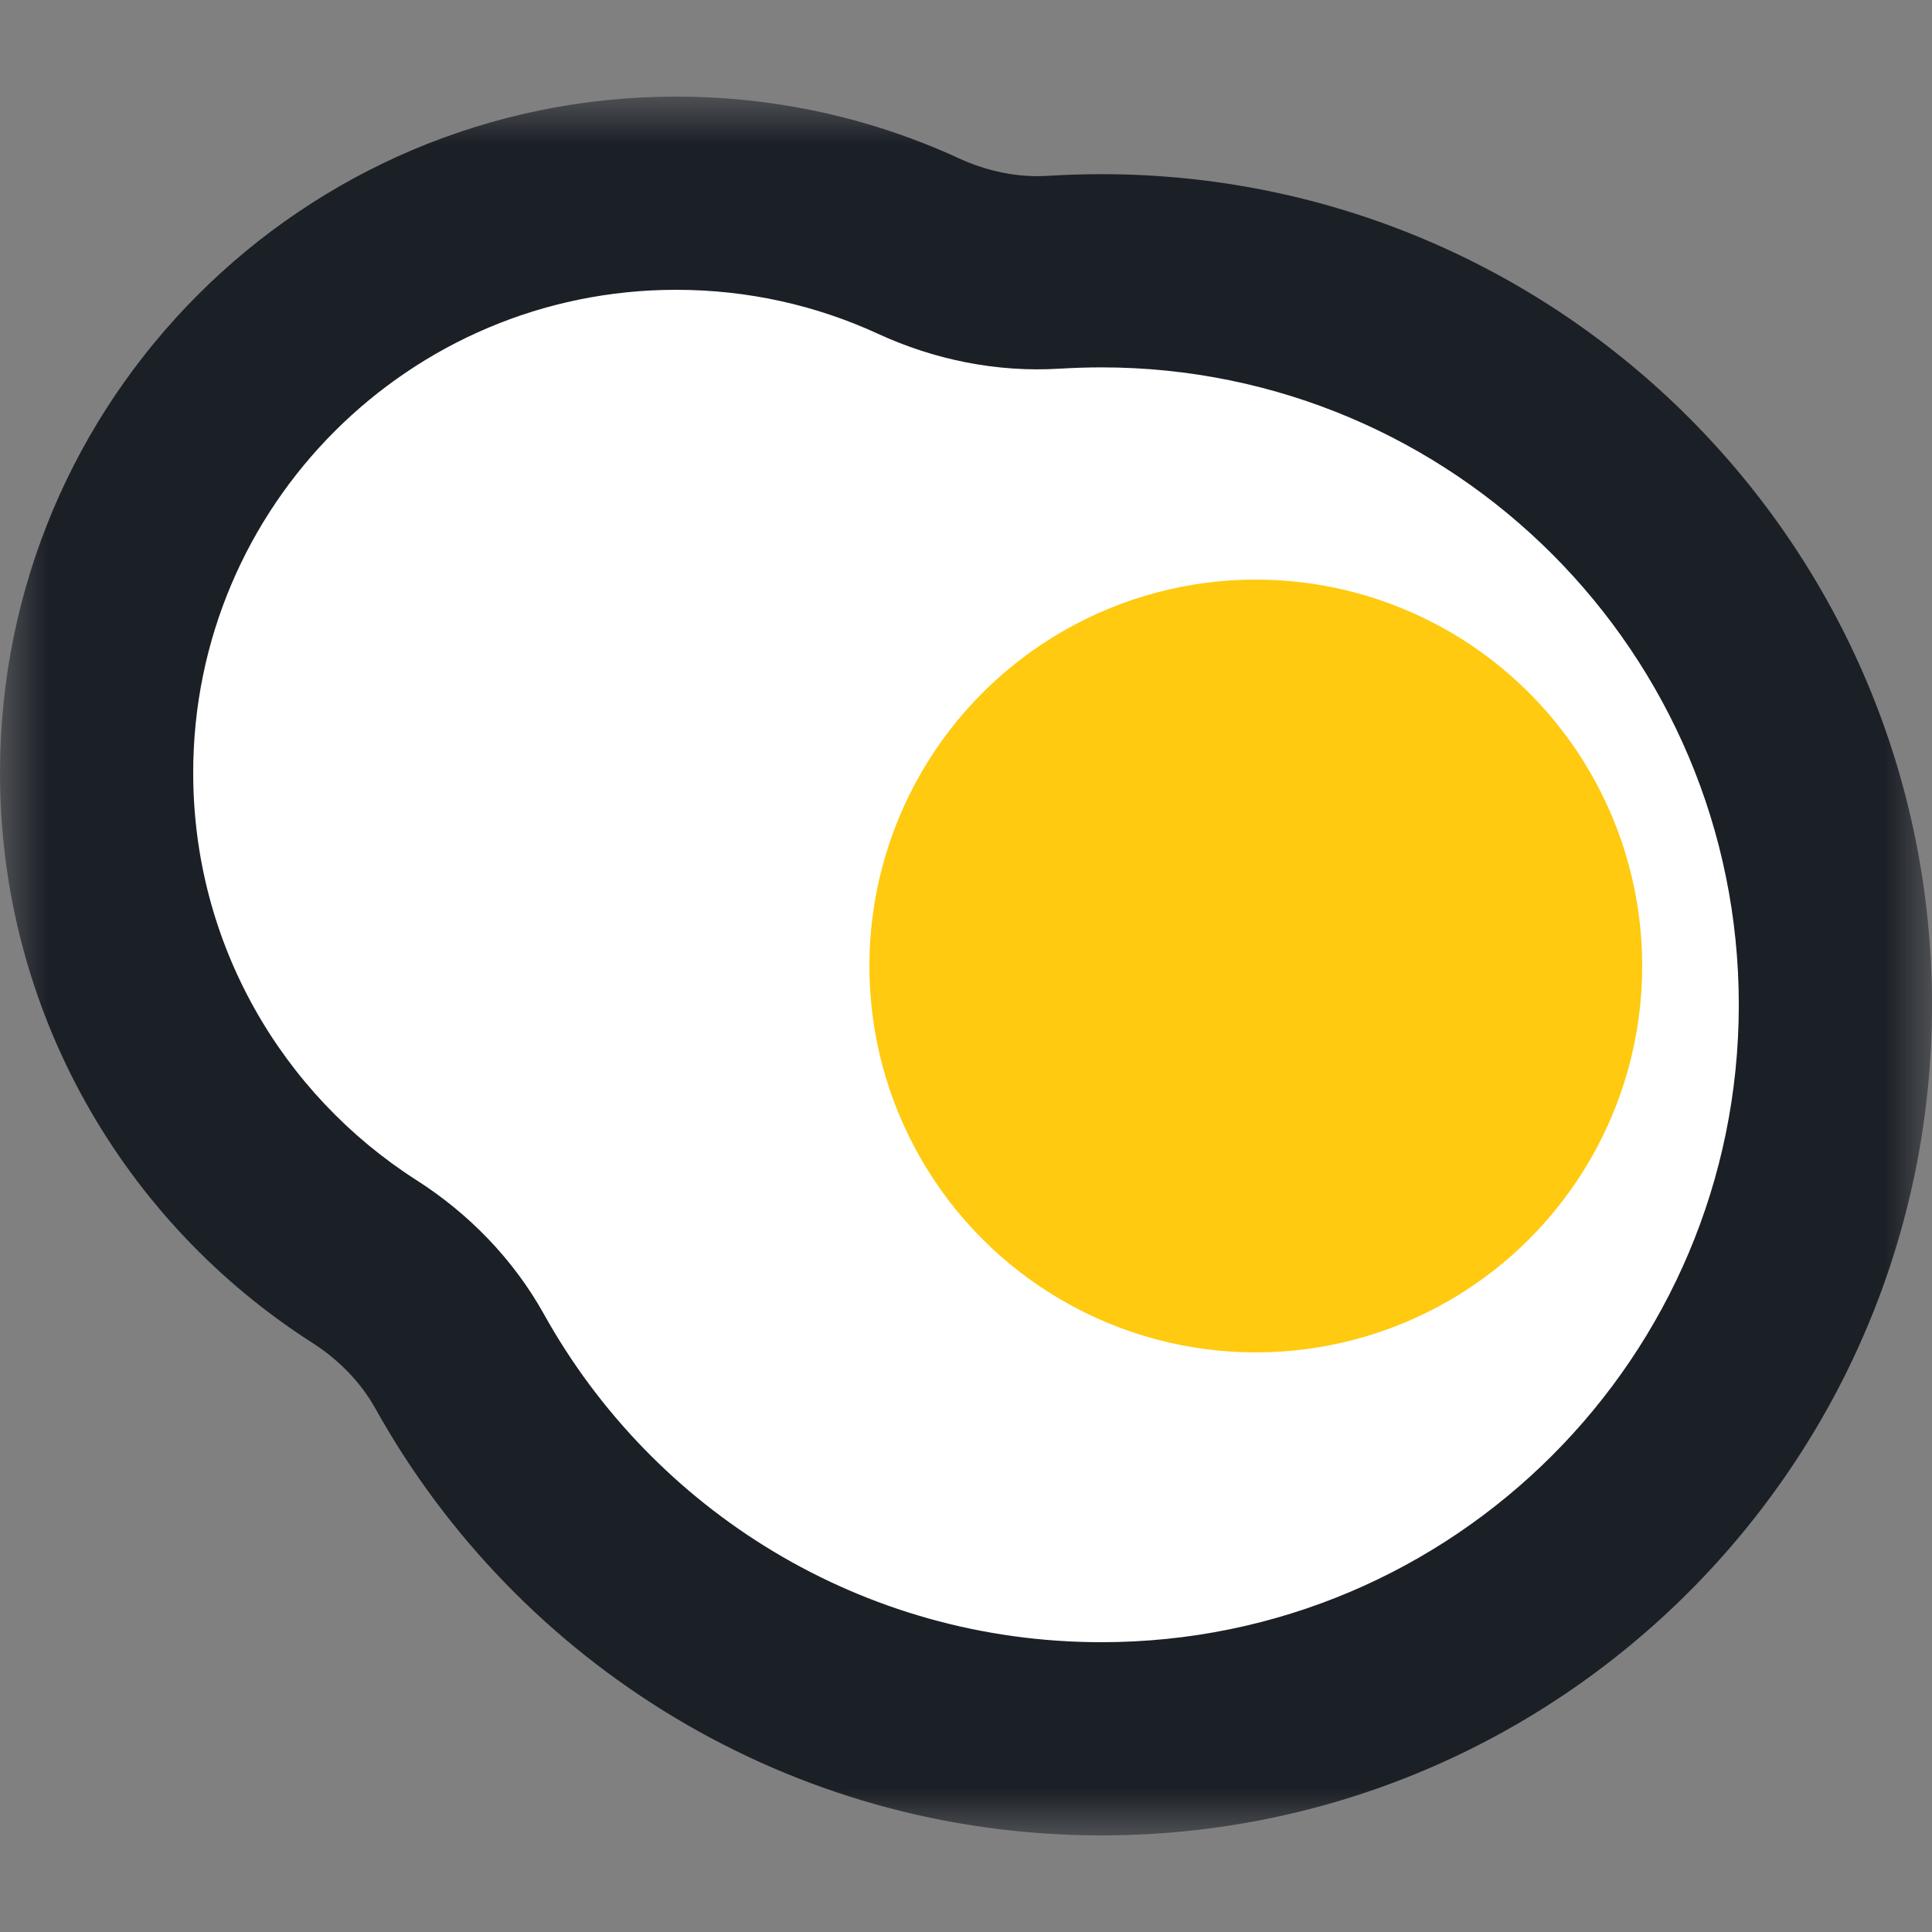 <svg width="20" height="20" viewBox="0 0 20 20" fill="none" xmlns="http://www.w3.org/2000/svg">
<rect x="0" y="0" width="20" height="20" fill="#808080" stroke="none"/>
<mask id="path-1-outside-1_365_2757" maskUnits="userSpaceOnUse" x="0" y="1" width="20" height="18" fill="black">
<rect fill="white" y="1" width="20" height="18"/>
<path fill-rule="evenodd" clip-rule="evenodd" d="M9.506 2.547C9.946 2.749 10.43 2.849 10.913 2.818C11.075 2.808 11.238 2.803 11.402 2.803C15.598 2.803 19 6.205 19 10.402C19 14.598 15.598 18 11.402 18C8.545 18 6.057 16.424 4.759 14.095C4.524 13.672 4.179 13.319 3.771 13.058C2.105 11.992 1 10.125 1 8C1 4.686 3.686 2 7 2C7.894 2 8.743 2.196 9.506 2.547Z"/>
</mask>
<path fill-rule="evenodd" clip-rule="evenodd" d="M9.506 2.547C9.946 2.749 10.43 2.849 10.913 2.818C11.075 2.808 11.238 2.803 11.402 2.803C15.598 2.803 19 6.205 19 10.402C19 14.598 15.598 18 11.402 18C8.545 18 6.057 16.424 4.759 14.095C4.524 13.672 4.179 13.319 3.771 13.058C2.105 11.992 1 10.125 1 8C1 4.686 3.686 2 7 2C7.894 2 8.743 2.196 9.506 2.547Z" fill="white"/>
<path d="M3.771 13.058L3.232 13.9L3.771 13.058ZM9.506 2.547L9.088 3.455L9.506 2.547ZM10.977 3.816C11.117 3.808 11.259 3.803 11.402 3.803V1.803C11.216 1.803 11.033 1.809 10.85 1.82L10.977 3.816ZM11.402 3.803C15.046 3.803 18 6.757 18 10.402H20C20 5.653 16.15 1.803 11.402 1.803V3.803ZM18 10.402C18 14.046 15.046 17 11.402 17V19C16.15 19 20 15.15 20 10.402H18ZM11.402 17C8.923 17 6.761 15.633 5.633 13.608L3.886 14.581C5.353 17.215 8.168 19 11.402 19V17ZM4.31 12.216C2.919 11.326 2 9.77 2 8H0C0 10.48 1.291 12.659 3.232 13.9L4.31 12.216ZM2 8C2 5.239 4.239 3 7 3V1C3.134 1 0 4.134 0 8H2ZM7 3C7.747 3 8.454 3.163 9.088 3.455L9.924 1.638C9.033 1.228 8.042 1 7 1V3ZM5.633 13.608C5.311 13.029 4.846 12.558 4.31 12.216L3.232 13.9C3.512 14.079 3.737 14.314 3.886 14.581L5.633 13.608ZM10.85 1.82C10.545 1.84 10.226 1.777 9.924 1.638L9.088 3.455C9.665 3.721 10.314 3.858 10.977 3.816L10.85 1.82Z" fill="#1B1F26" mask="url(#path-1-outside-1_365_2757)"/>
<circle cx="13" cy="10" r="4" fill="#FFCA0F"/>
</svg>
